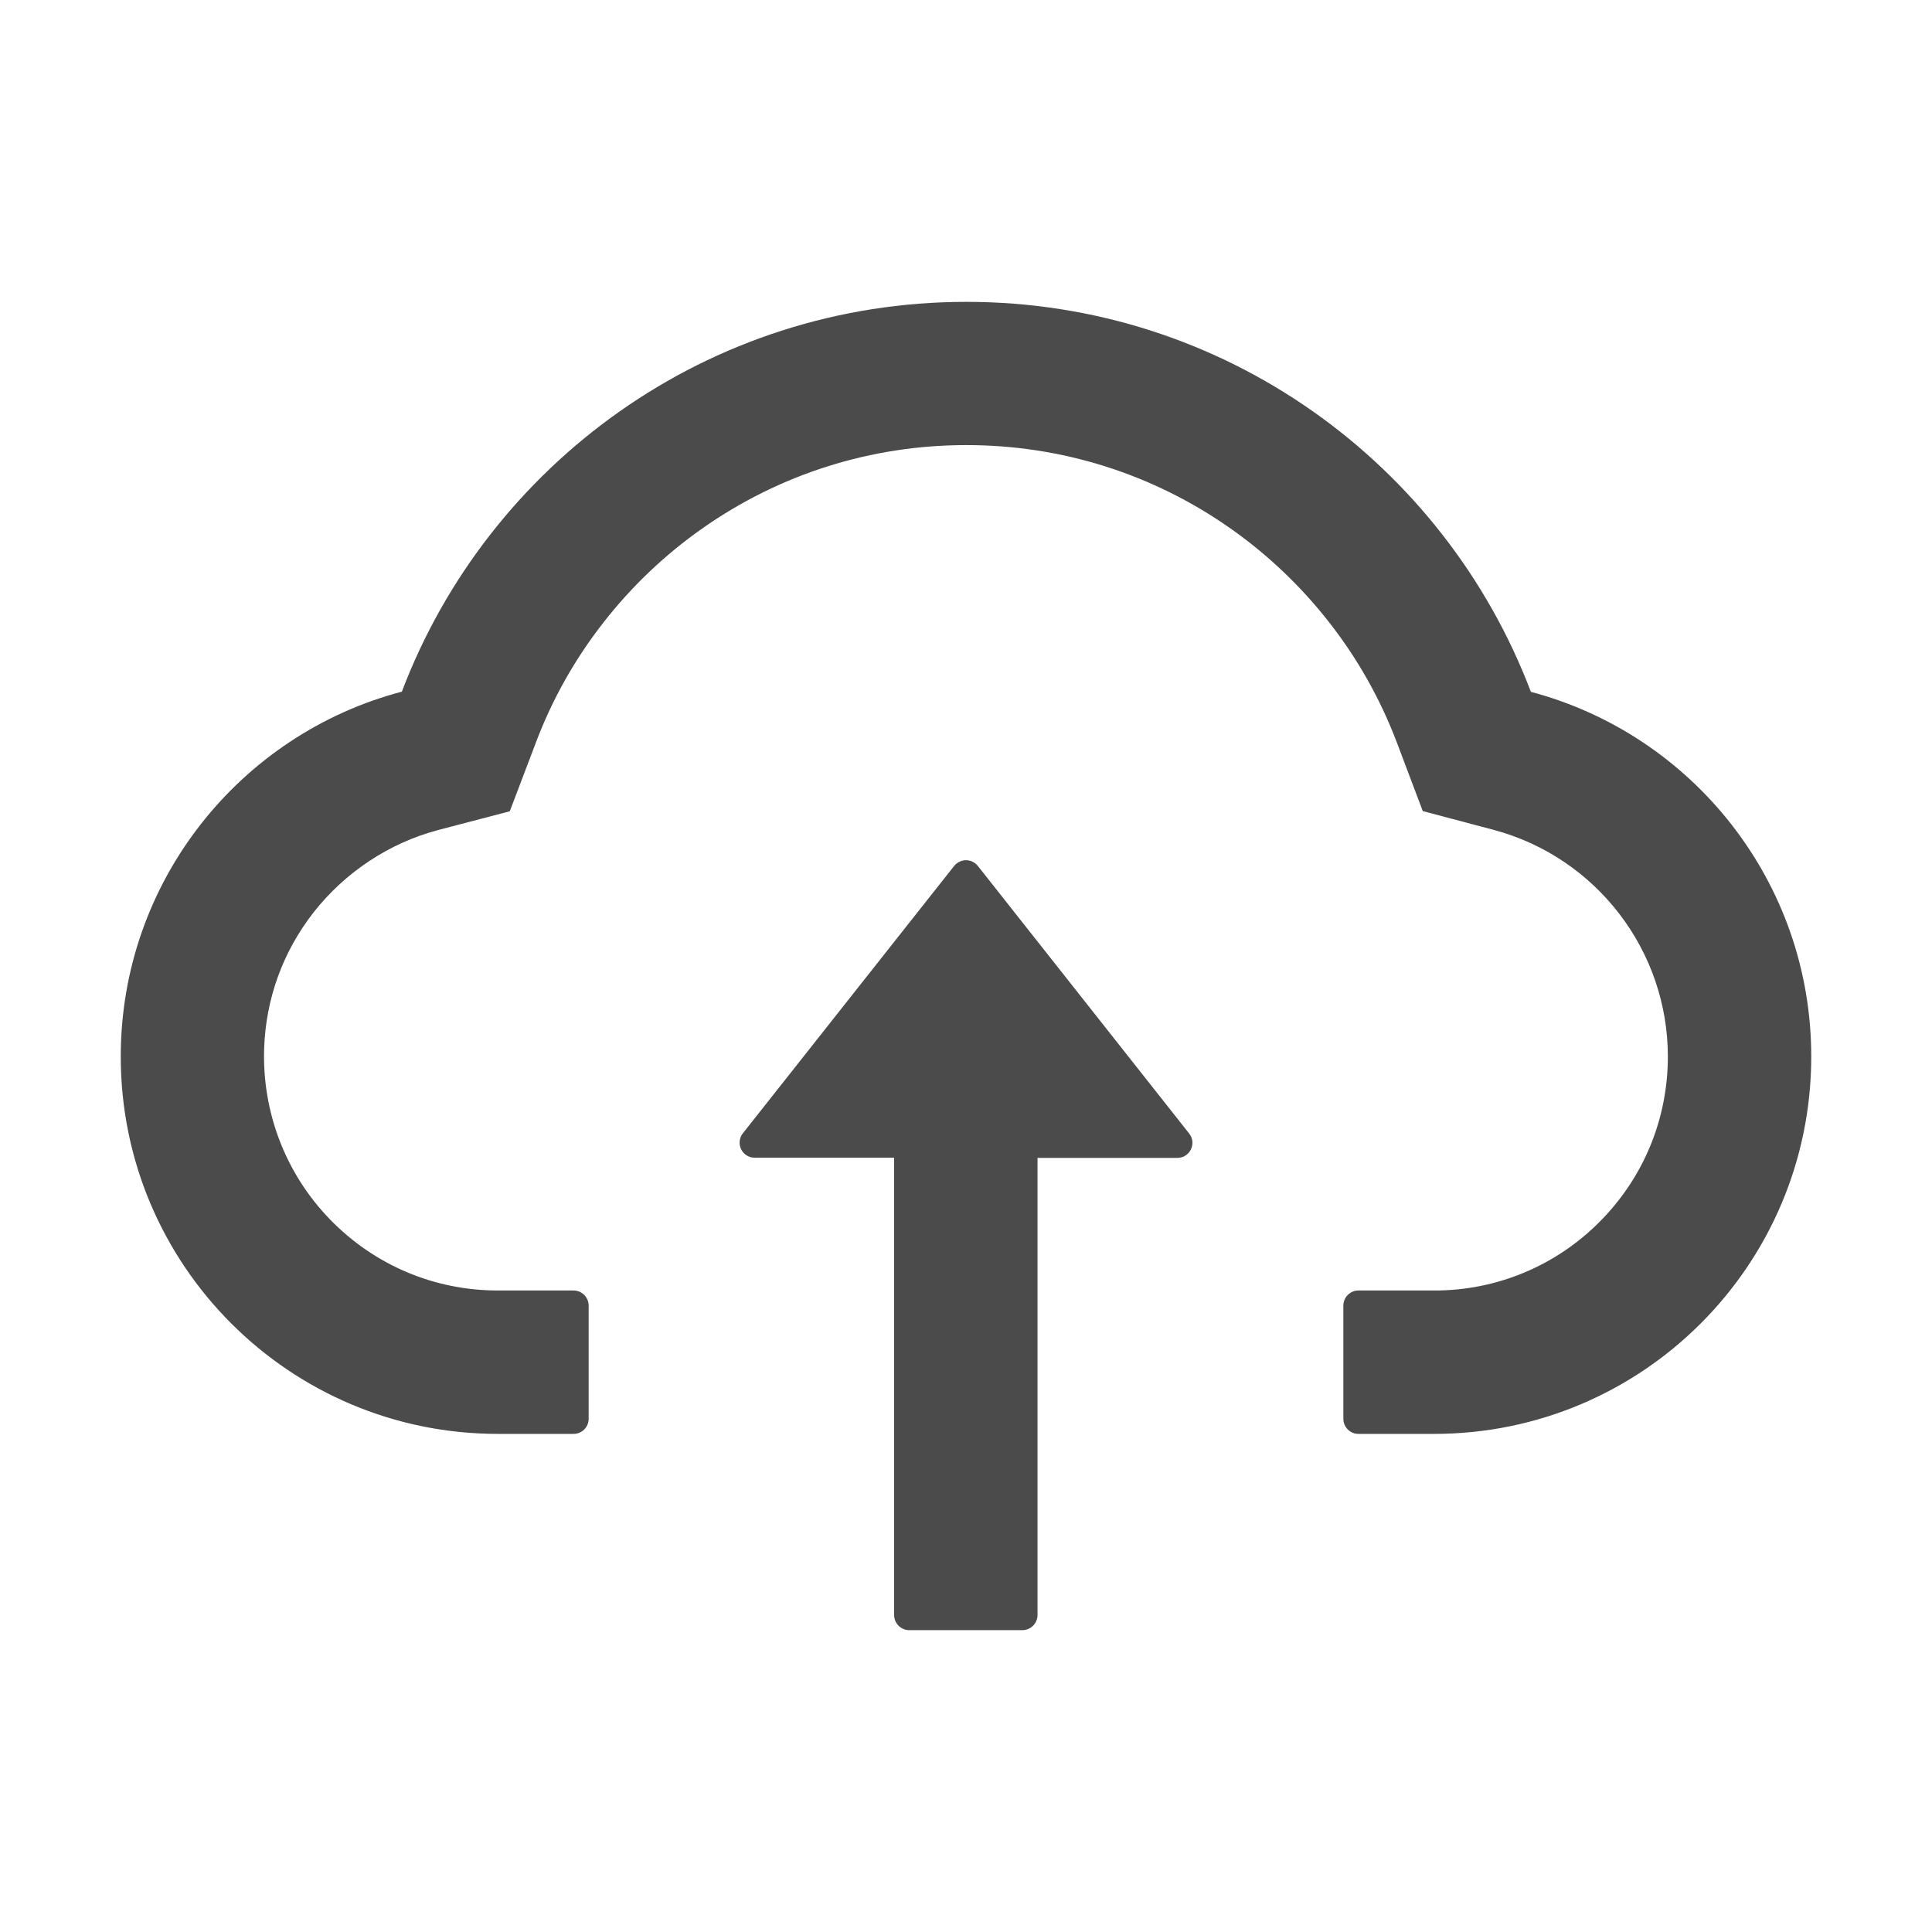 <svg width="50" height="50" viewBox="0 0 50 50" fill="none" xmlns="http://www.w3.org/2000/svg">
<path d="M25.308 22.412C25.271 22.365 25.224 22.328 25.171 22.302C25.118 22.276 25.059 22.262 25 22.262C24.941 22.262 24.882 22.276 24.829 22.302C24.776 22.328 24.729 22.365 24.692 22.412L19.224 29.331C19.178 29.389 19.151 29.458 19.143 29.53C19.135 29.603 19.148 29.677 19.18 29.742C19.212 29.808 19.262 29.863 19.324 29.902C19.386 29.941 19.458 29.961 19.531 29.961H23.14V41.797C23.14 42.012 23.315 42.188 23.53 42.188H26.46C26.675 42.188 26.851 42.012 26.851 41.797V29.966H30.469C30.796 29.966 30.977 29.59 30.776 29.336L25.308 22.412Z" fill="#4B4B4B"/>
<path d="M39.619 17.905C37.383 12.007 31.685 7.812 25.01 7.812C18.335 7.812 12.637 12.002 10.4 17.9C6.216 18.999 3.125 22.812 3.125 27.344C3.125 32.739 7.495 37.109 12.886 37.109H14.844C15.059 37.109 15.234 36.934 15.234 36.719V33.789C15.234 33.574 15.059 33.398 14.844 33.398H12.886C11.24 33.398 9.692 32.744 8.54 31.558C7.393 30.376 6.782 28.784 6.836 27.134C6.88 25.845 7.319 24.634 8.115 23.613C8.931 22.573 10.073 21.816 11.343 21.48L13.193 20.996L13.872 19.209C14.292 18.096 14.878 17.056 15.615 16.113C16.343 15.179 17.205 14.358 18.174 13.677C20.181 12.266 22.544 11.519 25.01 11.519C27.476 11.519 29.839 12.266 31.846 13.677C32.817 14.36 33.677 15.181 34.404 16.113C35.142 17.056 35.727 18.101 36.148 19.209L36.821 20.991L38.667 21.48C41.313 22.192 43.164 24.6 43.164 27.344C43.164 28.96 42.534 30.483 41.392 31.626C40.831 32.19 40.165 32.636 39.431 32.941C38.696 33.245 37.909 33.401 37.114 33.398H35.156C34.941 33.398 34.766 33.574 34.766 33.789V36.719C34.766 36.934 34.941 37.109 35.156 37.109H37.114C42.505 37.109 46.875 32.739 46.875 27.344C46.875 22.817 43.794 19.009 39.619 17.905Z" fill="#4B4B4B"/>
</svg>

